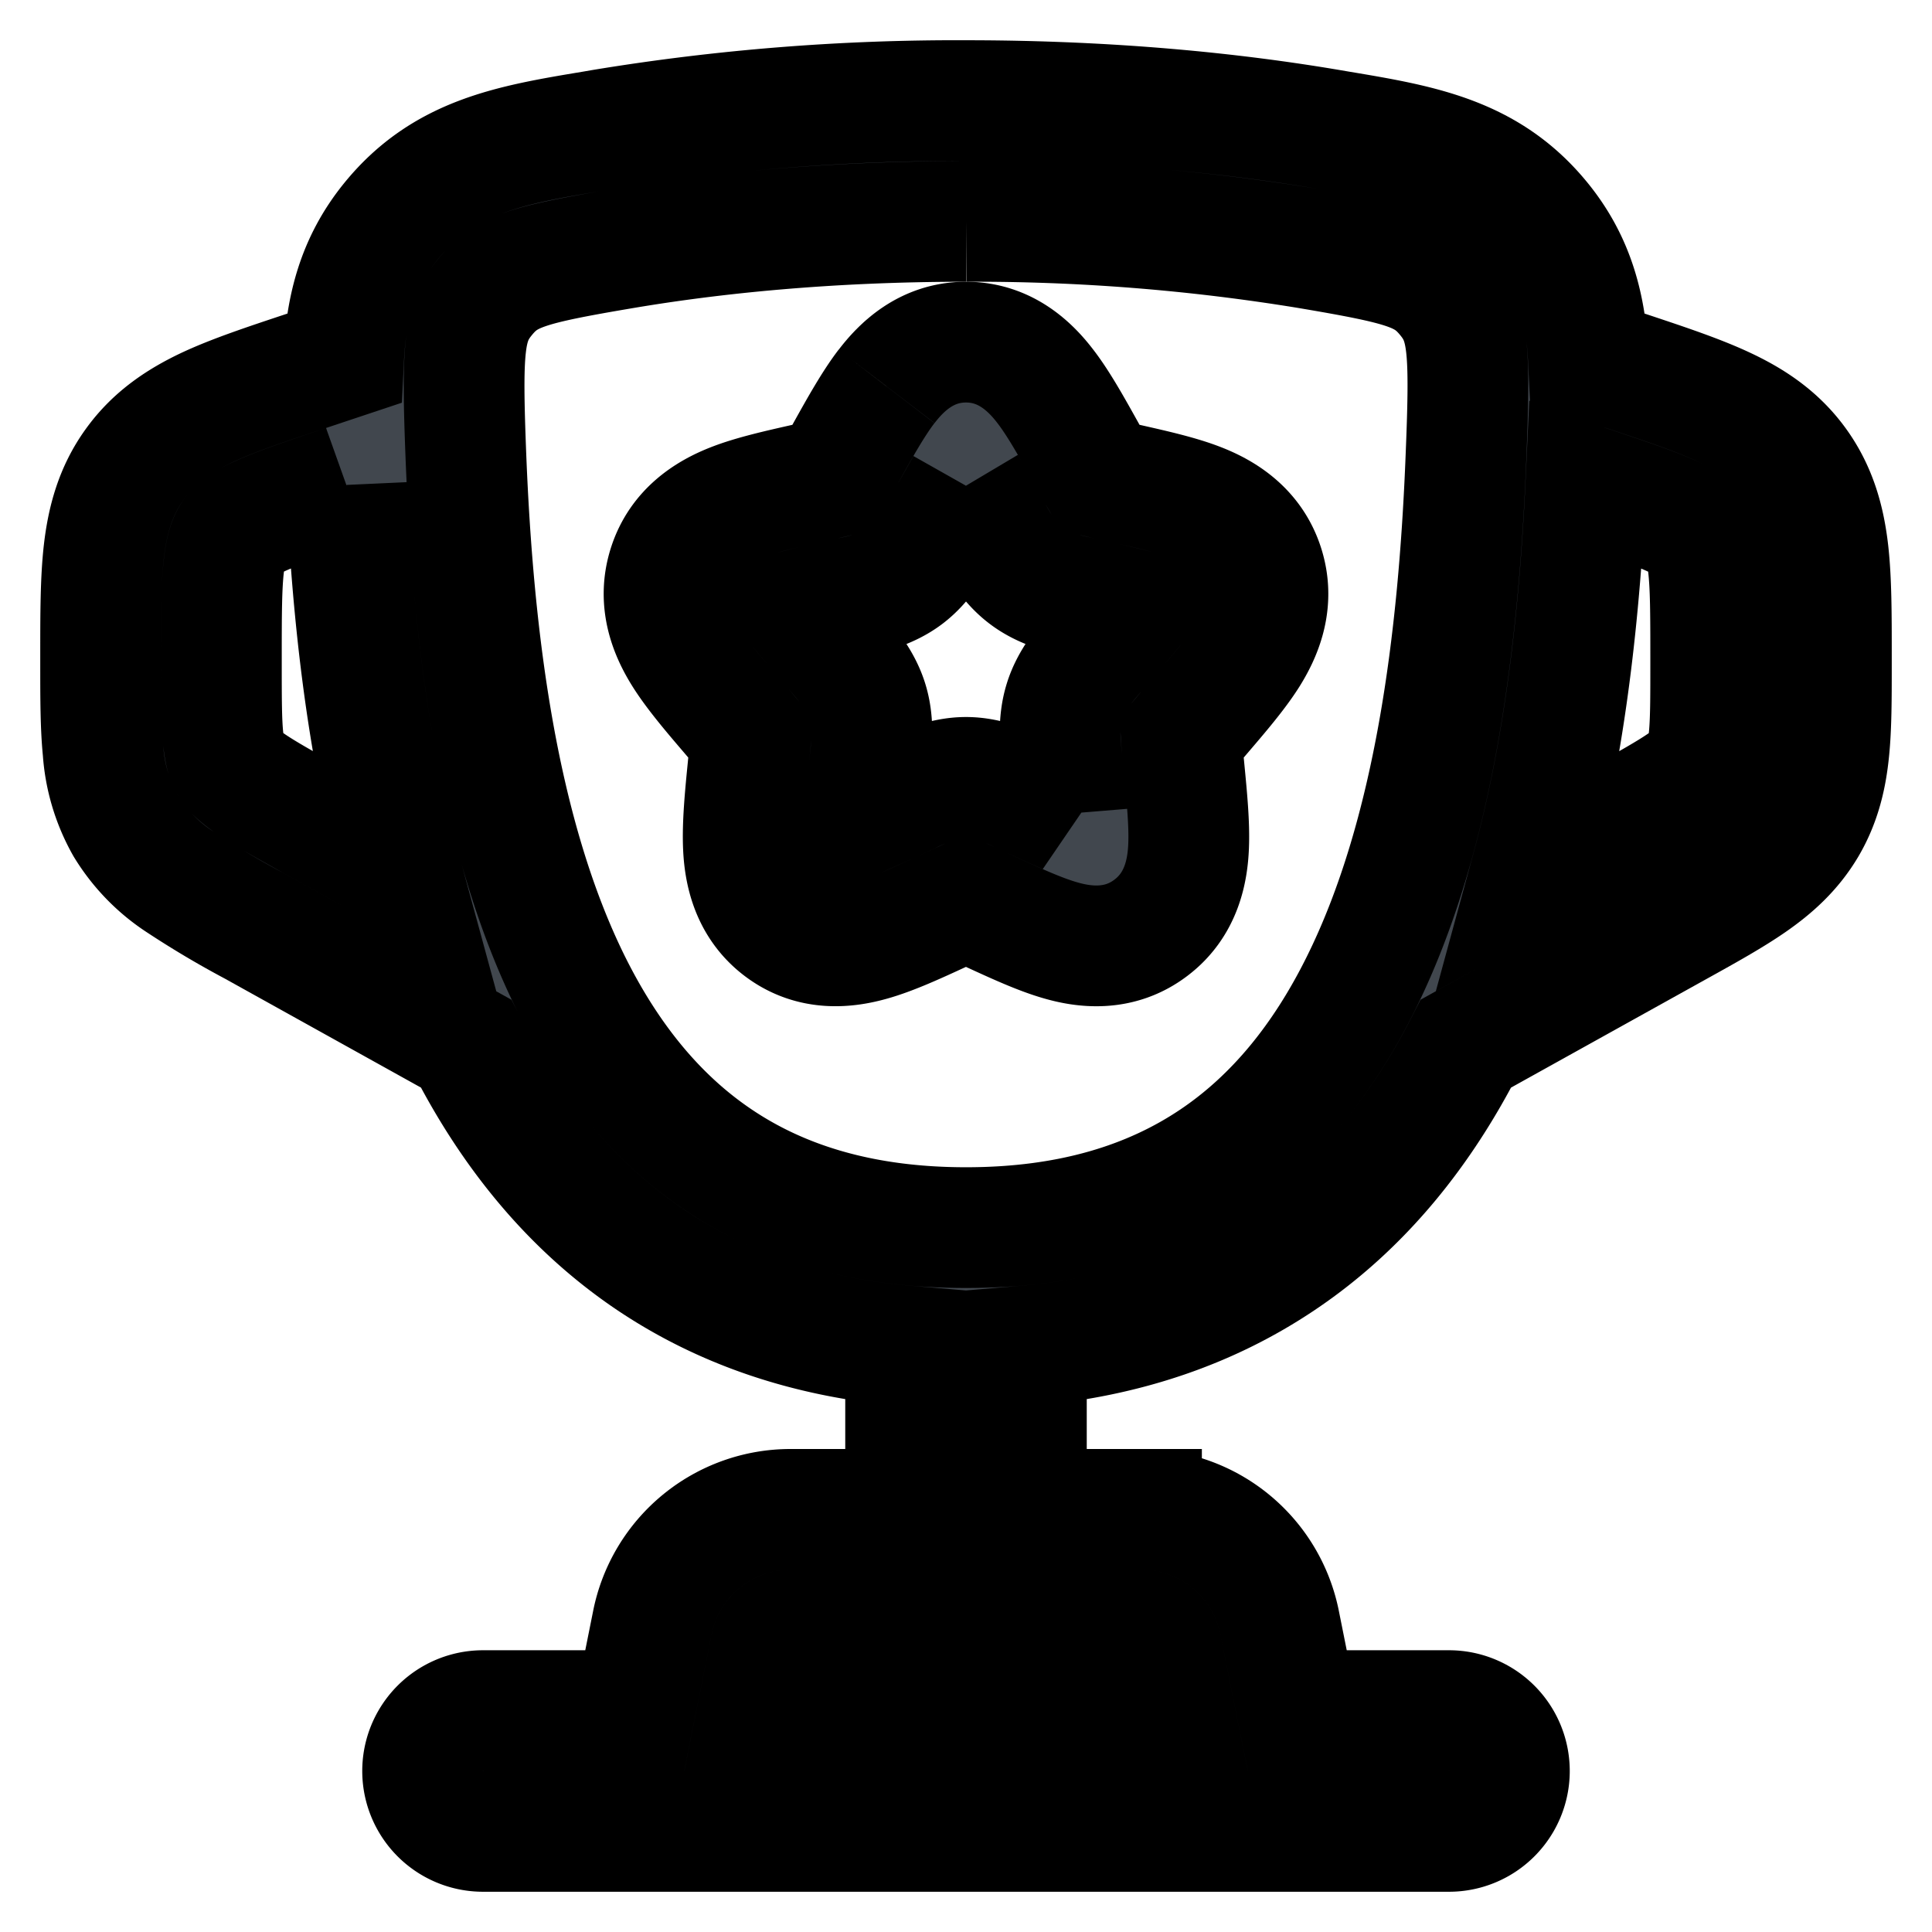 <svg xmlns="http://www.w3.org/2000/svg" fill="none" stroke-width="1.5" aria-hidden="true" data-slot="icon" viewBox="0 0 24 24" stroke="currentColor"><path fill="#41474E" fill-rule="evenodd" d="M11.014 4.8c.172-.225.484-.55.986-.55s.814.325.986.55c.165.214.33.511.5.816l.12.218.058.1.099.023.238.054c.327.074.653.147.903.246.276.109.65.32.795.785.142.455-.037.841-.193 1.09-.145.23-.365.486-.59.749l-.16.188-.082.097c.002.036.007.078.012.135l.024.25c.034.351.067.691.055.963-.012.286-.08.718-.468 1.011-.4.304-.84.238-1.12.157-.258-.073-.563-.214-.87-.355l-.222-.103-.085-.039-.085.04-.223.102c-.306.141-.611.282-.87.355-.28.08-.72.147-1.12-.157-.386-.293-.455-.725-.467-1.01-.012-.273.02-.613.055-.965l.024-.25.013-.134-.083-.097-.16-.188c-.225-.263-.445-.52-.59-.75-.156-.248-.335-.634-.193-1.09.144-.463.519-.675.795-.784.25-.099.576-.172.903-.246l.238-.054.1-.023.056-.1.12-.218c.17-.305.336-.602.5-.816M12 6.034l-.2.354-.097.176-.023.04c-.078.144-.208.382-.425.547-.221.168-.488.226-.643.26l-.044.009-.19.043q-.262.058-.44.103c.079.097.182.219.316.376l.13.152.03.034c.108.125.282.325.363.585.08.256.052.52.035.686l-.005.047-.02.203q-.024.23-.042.46c.105-.046.223-.1.364-.165l.179-.082.04-.02c.144-.067.393-.185.672-.185s.528.118.672.186l.04.019.179.082q.209.097.364.165a25 25 0 0 0-.042-.46l-.02-.203-.005-.047c-.017-.167-.045-.43.035-.686.08-.26.255-.46.363-.585l.03-.034.13-.152c.134-.157.237-.279.316-.376-.121-.03-.264-.063-.44-.103l-.19-.043-.044-.01c-.155-.033-.422-.091-.643-.26-.217-.164-.347-.402-.425-.545l-.023-.041-.098-.176c-.076-.137-.14-.253-.2-.354" clip-rule="evenodd"/><path fill="#41474E" fill-rule="evenodd" d="M7.498 1.607A27 27 0 0 1 12 1.25c1.828 0 3.339.161 4.502.357l.135.023c1.01.169 1.85.31 2.506 1.118.421.519.557 1.08.588 1.705l.492.164c.463.154.87.29 1.191.44.348.162.667.37.911.709s.341.707.385 1.088c.04.353.04.78.04 1.27v.144c0 .402 0 .757-.03 1.054-.032.321-.103.634-.28.936-.179.303-.418.517-.683.701-.245.17-.555.343-.907.538l-2.64 1.467c-.54 1.061-1.28 2.007-2.3 2.69-.875.587-1.922.959-3.16 1.065v2.031h1.43a1.75 1.75 0 0 1 1.716 1.407l.219 1.093H18a.75.75 0 1 1 0 1.5H6a.75.75 0 1 1 0-1.5h1.885l.219-1.093A1.75 1.75 0 0 1 9.82 18.75h1.43v-2.031c-1.238-.106-2.285-.478-3.16-1.064-1.019-.684-1.76-1.63-2.3-2.691l-2.64-1.467q-.465-.247-.907-.538a2.2 2.2 0 0 1-.682-.7 2.2 2.2 0 0 1-.281-.937c-.03-.297-.03-.652-.03-1.054v-.145c0-.488 0-.916.04-1.269.044-.381.14-.75.385-1.088.244-.339.563-.547.91-.71.323-.15.729-.285 1.192-.439l.492-.164c.031-.626.167-1.186.588-1.705.657-.809 1.496-.95 2.507-1.118zM9.415 21.25h5.17l-.16-.799a.25.25 0 0 0-.245-.201H9.82a.25.25 0 0 0-.245.201zM4.302 6.023l-.014.005c-.51.17-.834.28-1.07.389-.217.1-.287.171-.326.226s-.084.143-.111.381c-.03.258-.031.6-.031 1.138v.073c0 .445 0 .724.022.938.02.196.052.275.082.325.029.05.082.116.244.229.176.122.42.258.81.475l1.065.592c-.428-1.57-.6-3.25-.67-4.77m14.725 4.77c.428-1.57.6-3.25.671-4.77l.014.005c.51.17.834.28 1.07.389.217.1.287.171.326.226s.084.143.111.381c.03.258.031.6.031 1.138v.073c0 .445 0 .724-.022.938-.02.196-.052.275-.082.325-.029.05-.082.116-.244.229-.177.122-.42.258-.81.475zM12 2.75c-1.74 0-3.167.153-4.252.336-1.207.204-1.46.28-1.726.608-.262.322-.287.628-.234 1.983.09 2.258.388 4.696 1.31 6.55.456.914 1.052 1.662 1.828 2.182.77.517 1.765.841 3.074.841 1.31 0 2.304-.324 3.075-.841.776-.52 1.371-1.268 1.826-2.183.923-1.853 1.221-4.29 1.31-6.55.055-1.354.03-1.66-.232-1.982-.266-.328-.52-.404-1.727-.608A25.6 25.6 0 0 0 12 2.75" clip-rule="evenodd"/></svg>